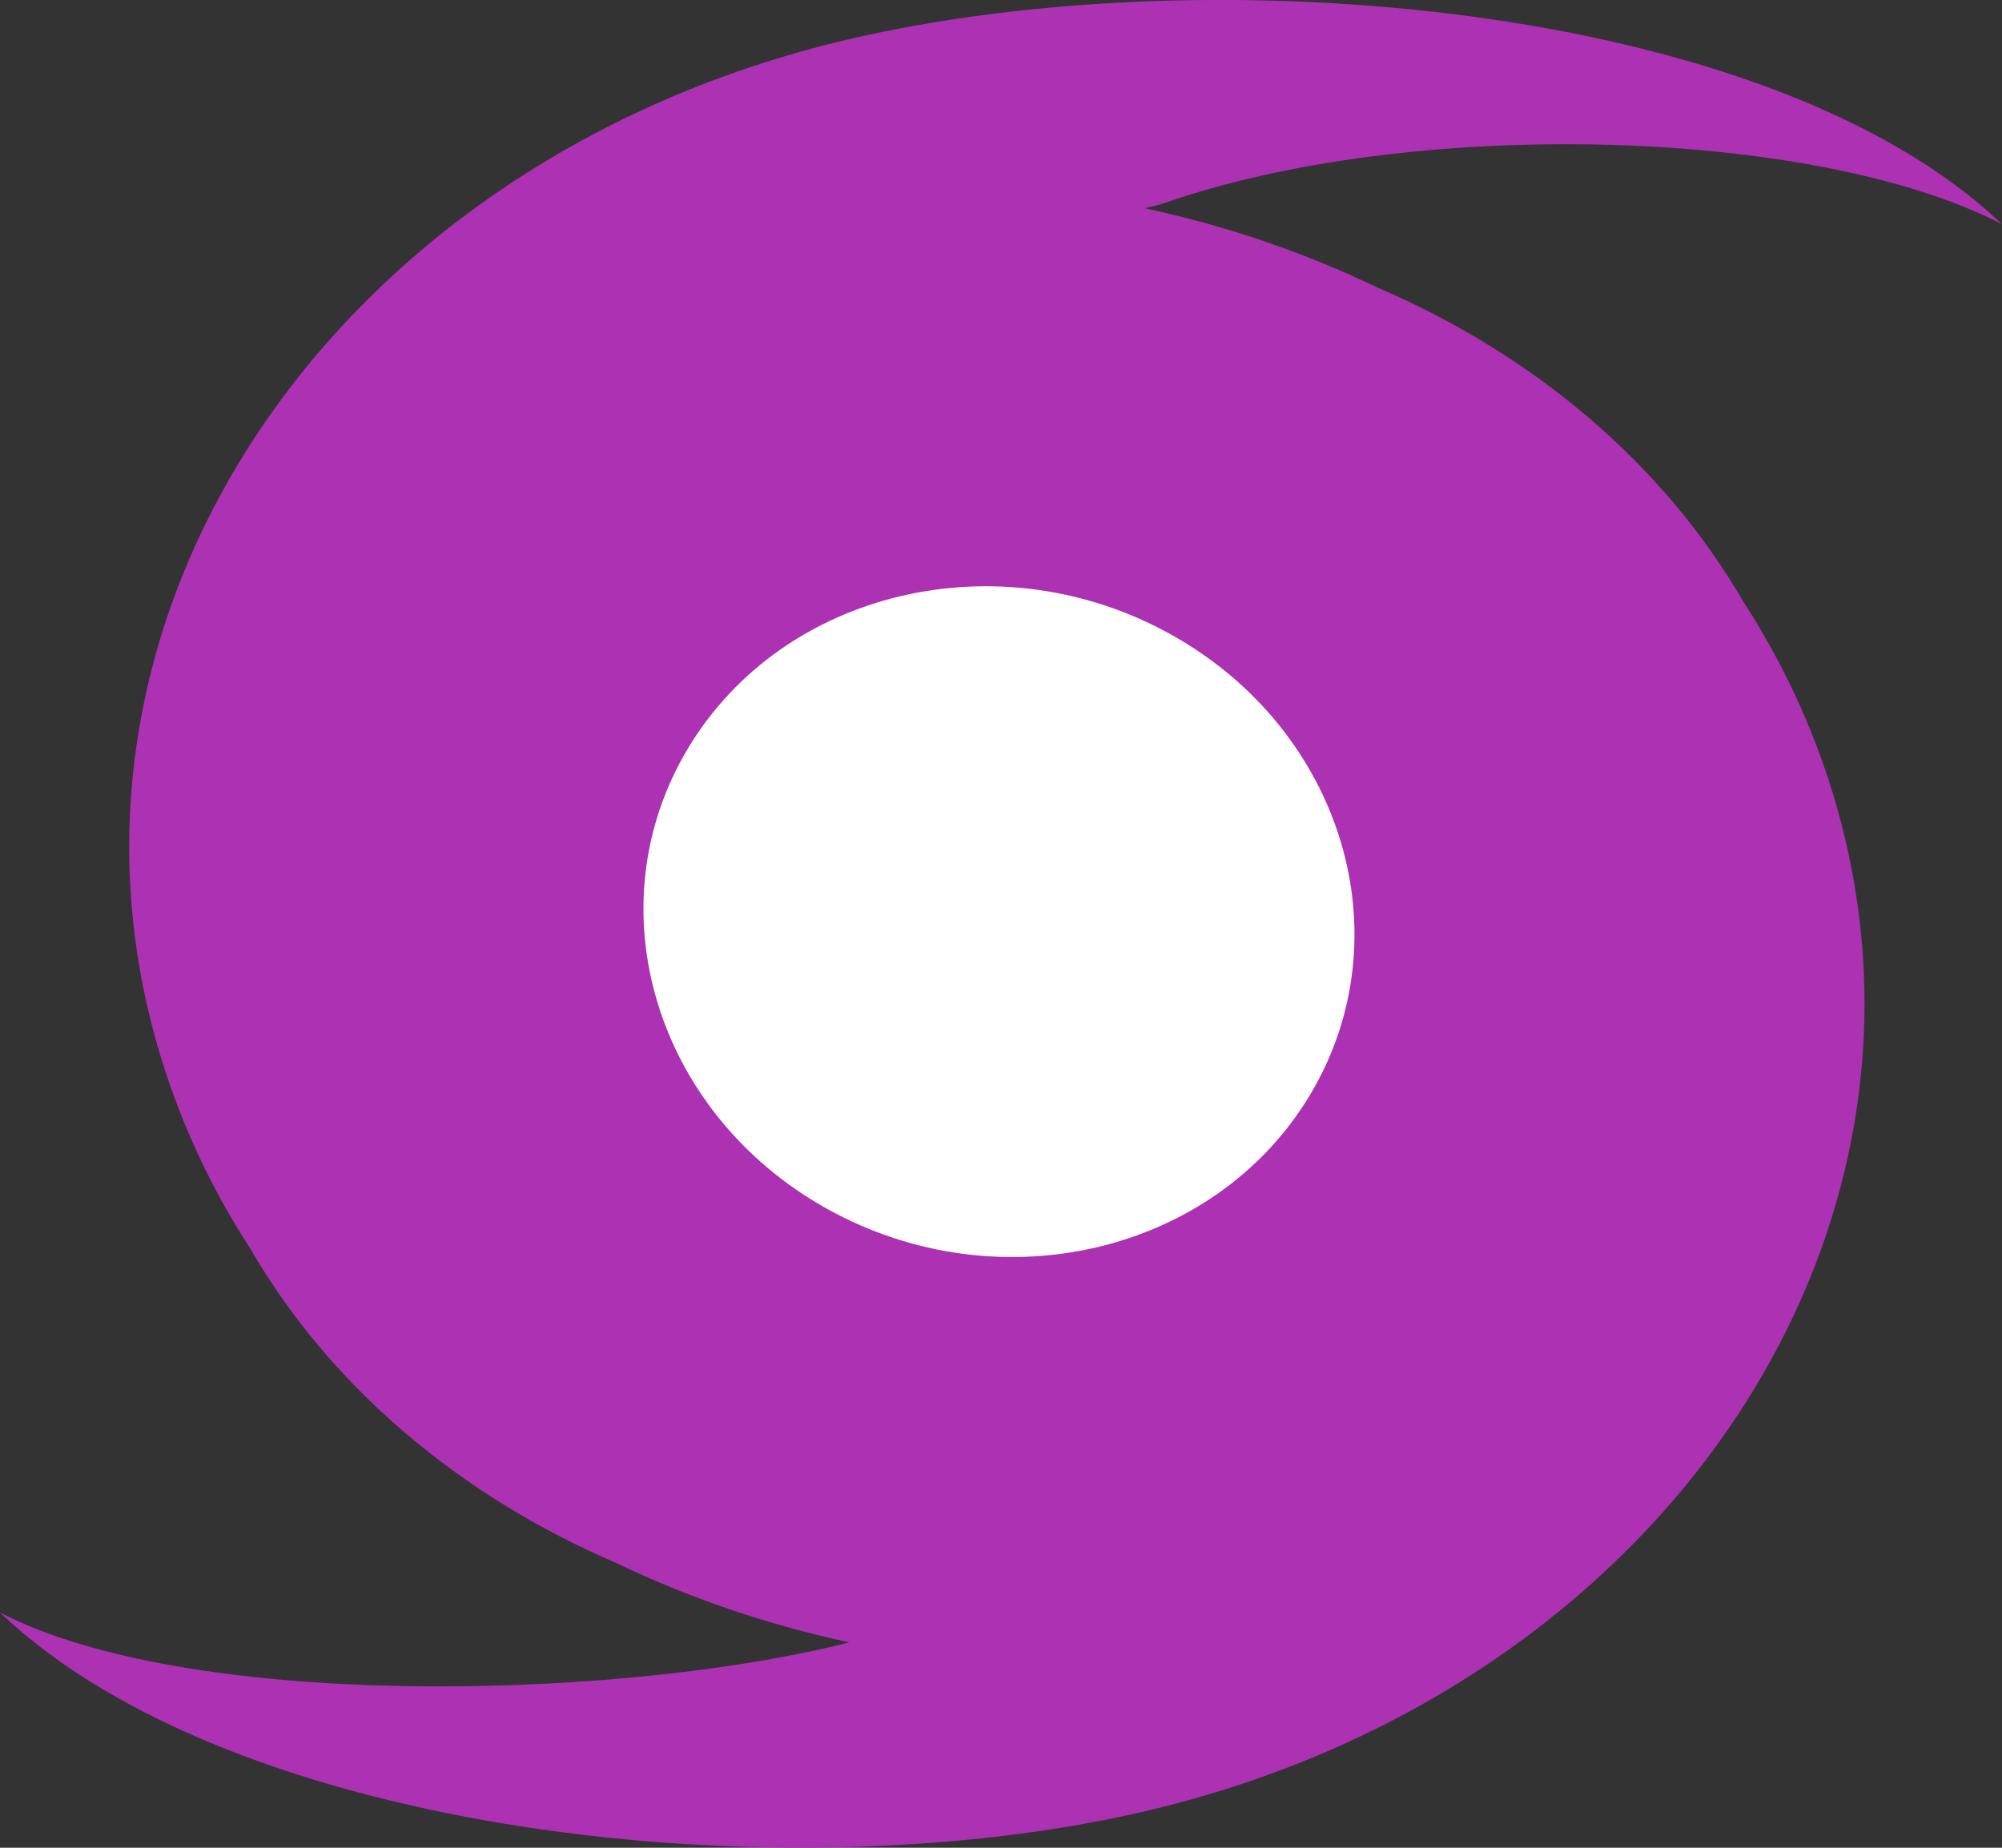<svg xmlns="http://www.w3.org/2000/svg" xmlns:xlink="http://www.w3.org/1999/xlink" preserveAspectRatio="xMidYMid" width="26" height="24" viewBox="0 0 26 24">
  <rect x="0" y="0" width="26" height="24" fill="#333333" stroke="none"/>
  <defs>
    <style>
      .cls-1 {
        fill: #fff;
      }

      .cls-1, .cls-2 {
        fill-rule: evenodd;
      }

      .cls-2 {
        fill: #ac31b3;
      }
    </style>
  </defs>
  <g>
    <path d="M12.632,6.375 C15.870,6.375 18.494,8.919 18.494,12.056 C18.494,15.194 15.870,17.737 12.632,17.737 C9.395,17.737 6.771,15.194 6.771,12.056 C6.771,8.919 9.395,6.375 12.632,6.375 Z" class="cls-1"/>
    <path d="M15.092,2.648 C15.018,2.674 14.939,2.685 14.864,2.704 C15.926,2.932 16.943,3.280 17.890,3.735 C19.907,4.600 21.594,6.011 22.639,7.812 C23.139,8.583 23.534,9.420 23.806,10.315 C25.549,16.046 21.552,21.960 14.879,23.524 C10.187,24.624 3.023,23.832 0.001,20.945 C2.427,22.203 7.830,22.084 10.801,21.388 C10.877,21.370 10.953,21.351 11.029,21.332 C9.967,21.104 8.950,20.756 8.002,20.301 C5.986,19.436 4.299,18.025 3.254,16.224 C2.754,15.454 2.358,14.616 2.086,13.721 C0.344,7.990 4.341,2.076 11.014,0.512 C15.706,-0.588 22.977,0.025 25.999,2.912 C23.573,1.653 18.329,1.507 15.092,2.648 ZM8.934,9.722 C7.700,11.782 8.509,14.458 10.741,15.701 C12.972,16.943 15.780,16.280 17.014,14.220 C18.247,12.160 17.438,9.483 15.207,8.241 C12.976,6.999 10.167,7.662 8.934,9.722 Z" class="cls-2"/>
  </g>
</svg>
